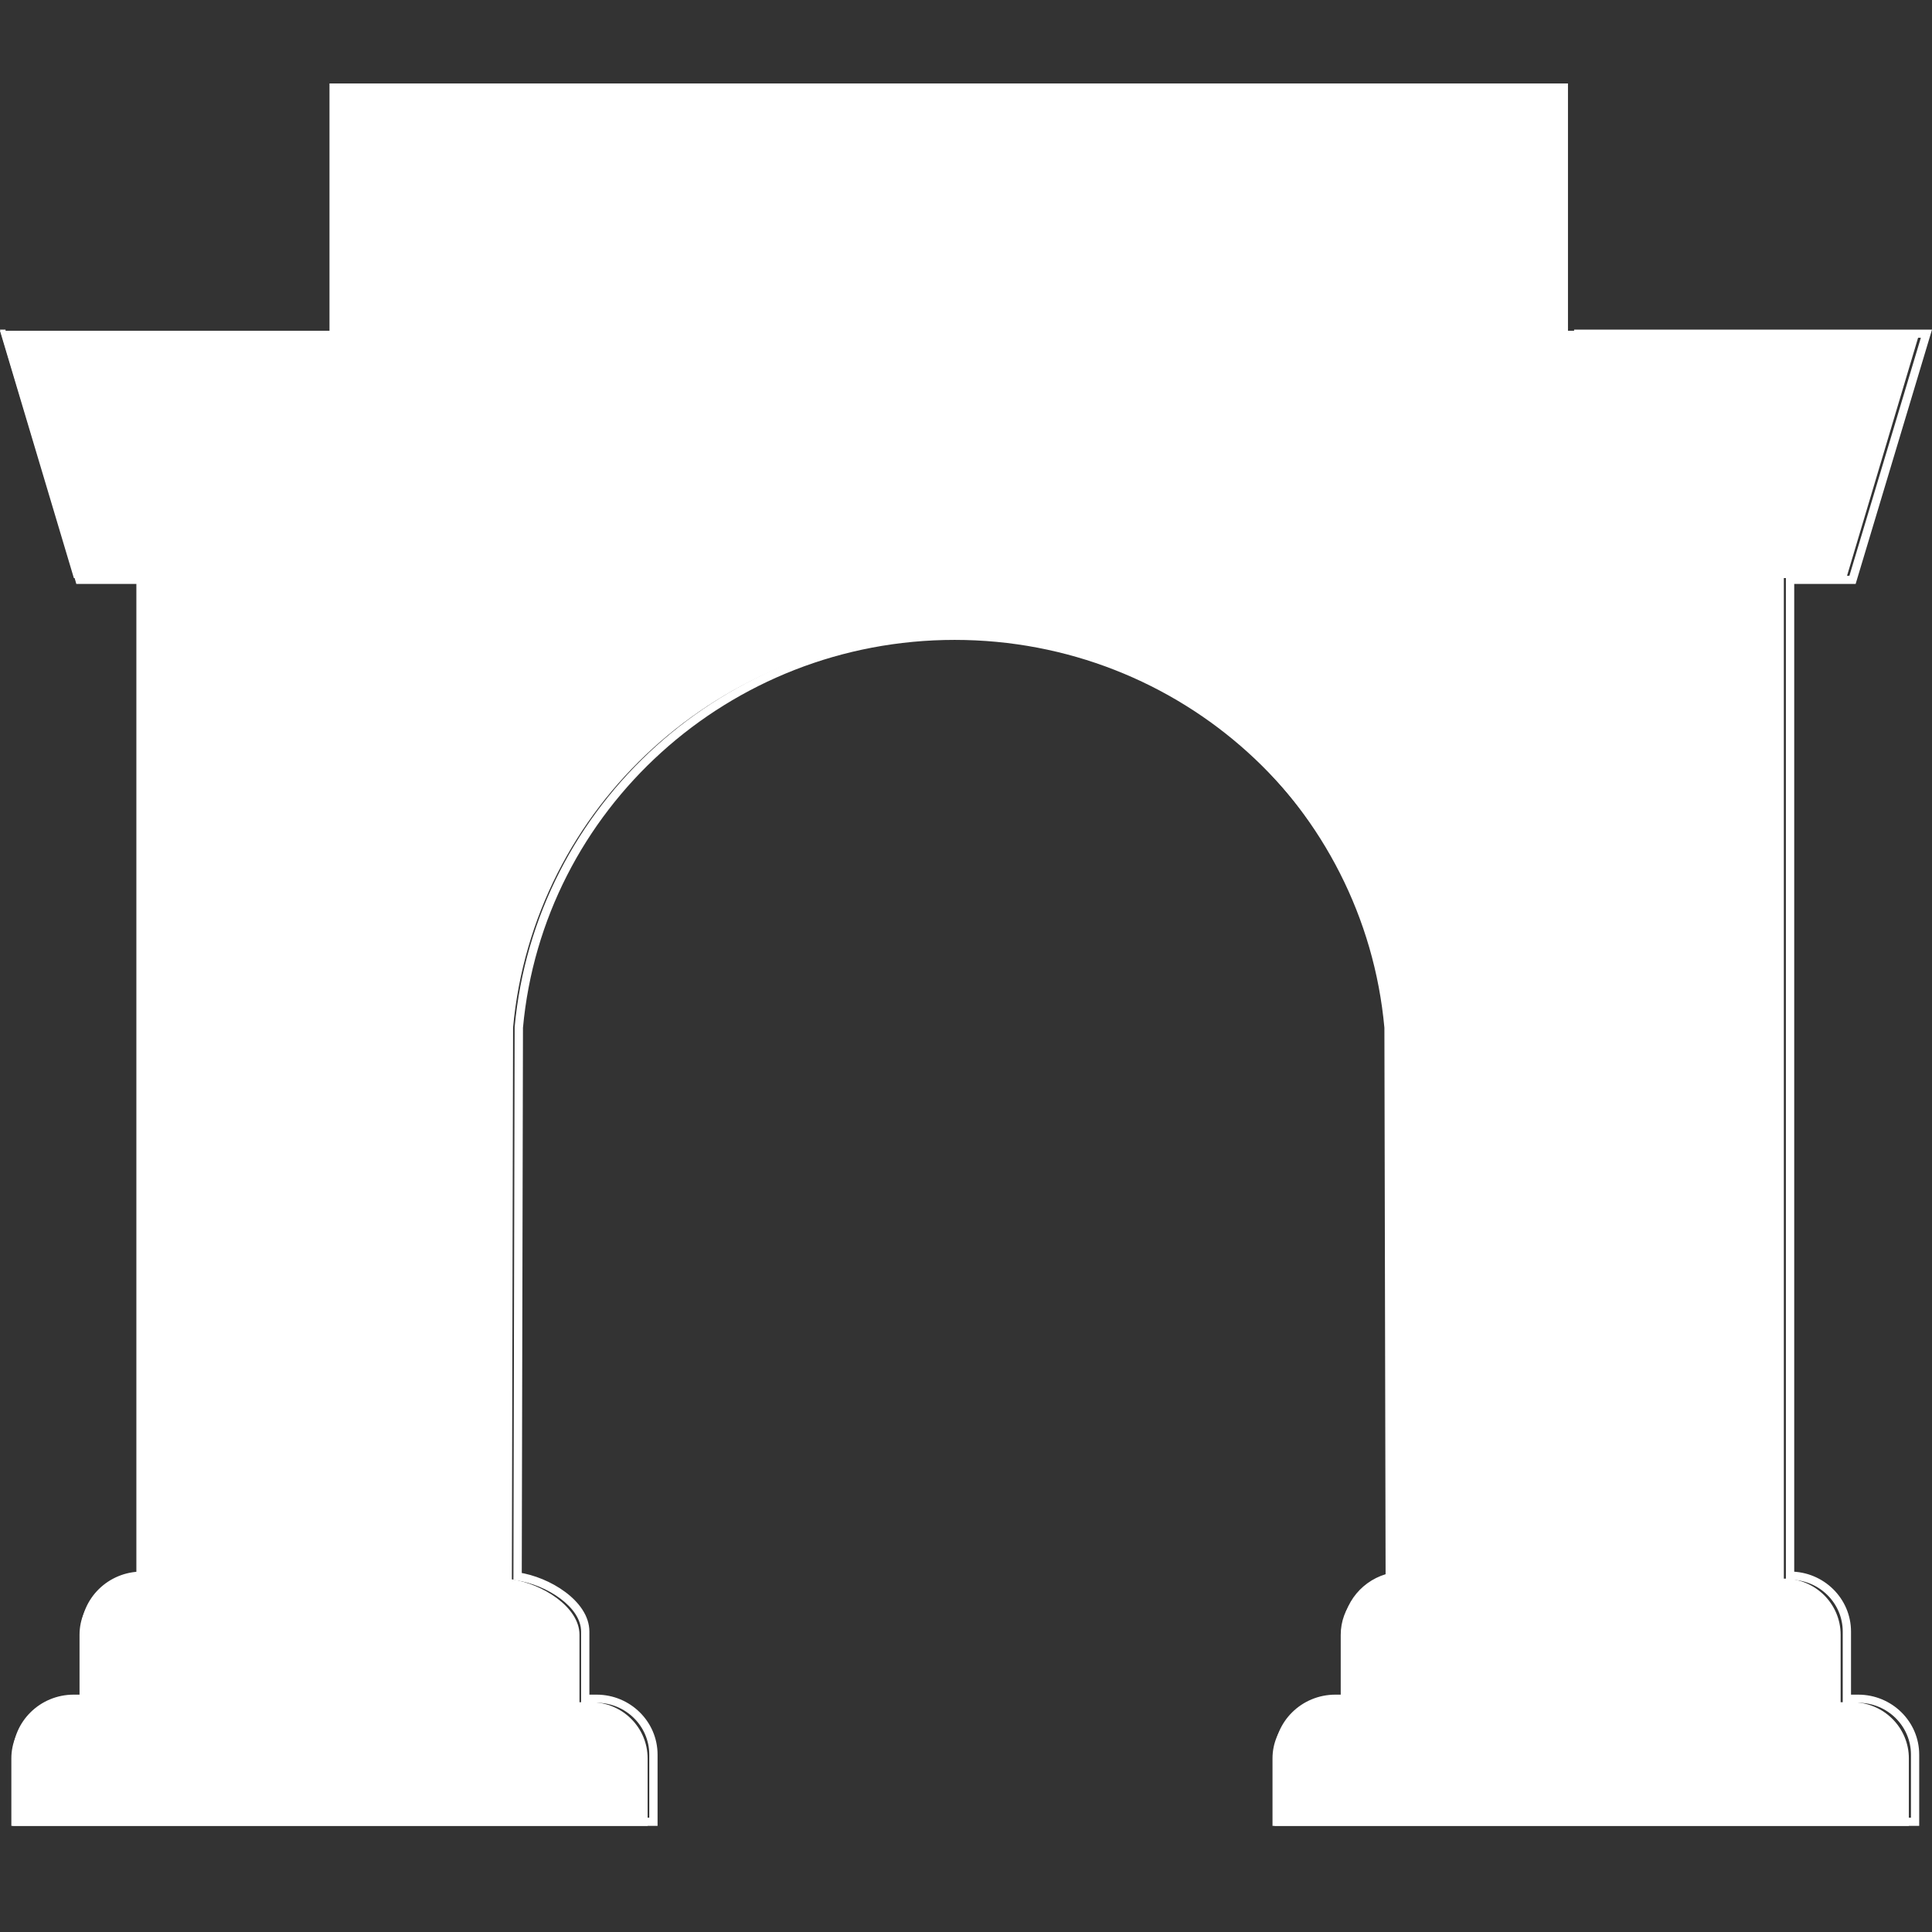 <svg width="48" height="48" viewBox="0 0 48 48" fill="none" xmlns="http://www.w3.org/2000/svg">
<rect x="0" y="0" width="48" height="48" fill="#333333" stroke="none"/>
<path d="M8.327 2.176V2.074H8.224V2.176H8.327ZM39.108 8.29H39.005V8.392H39.108V8.29ZM47.861 8.29L47.961 8.32L48 8.189H47.861V8.29ZM46.027 14.406V14.508H46.103L46.125 14.434L46.027 14.406ZM44.473 14.406V14.305H44.37V14.406H44.473ZM44.473 39.147H44.37V39.248H44.473V39.147ZM45.885 42.203H45.782V42.305H45.885V42.203ZM47.58 45.261V45.363H47.682V45.261H47.58ZM31.765 45.261H31.662V45.363H31.765V45.261ZM33.46 42.203V42.305H33.563V42.203H33.46ZM34.575 39.177L34.598 39.275L34.678 39.259V39.177H34.575ZM34.545 25.525H34.649V25.521L34.647 25.516L34.545 25.525ZM12.889 25.525L12.786 25.516V25.525H12.889ZM12.86 39.165H12.756L12.755 39.253L12.843 39.266L12.86 39.165ZM14.54 42.203H14.437V42.305H14.54V42.203ZM16.234 45.261V45.363H16.337V45.261H16.234ZM0.42 45.261H0.317V45.363H0.42V45.261ZM2.114 42.203V42.305H2.217V42.203H2.114ZM3.527 39.147V39.248H3.63V39.147H3.527ZM3.527 14.406H3.63V14.305H3.527V14.406ZM1.973 14.406L1.875 14.434L1.896 14.508H1.973V14.406ZM0.138 8.29V8.19H0L0.039 8.32L0.138 8.29ZM8.327 8.29V8.392H8.43V8.29H8.327ZM47.861 8.189H39.108V8.392H47.861V8.189ZM46.125 14.434L47.961 8.32L47.762 8.262L45.926 14.378L46.125 14.434ZM44.473 14.508H46.027V14.305H44.473V14.508ZM44.577 39.147V14.406H44.37V39.147H44.577ZM45.988 40.536C45.988 39.713 45.309 39.045 44.473 39.045V39.248C45.196 39.248 45.782 39.825 45.782 40.536H45.988ZM45.988 42.203V40.536H45.782V42.203H45.988ZM46.167 42.103H45.885V42.305H46.167V42.103ZM47.682 43.593C47.682 42.771 47.004 42.103 46.167 42.103V42.305C46.891 42.305 47.477 42.883 47.477 43.593H47.682ZM47.682 45.261V43.593H47.477V45.261H47.682ZM39.108 45.363H47.58V45.16H39.108V45.363ZM34.589 45.363H39.108V45.16H34.589V45.363ZM31.765 45.363H34.589V45.16H31.765V45.363ZM31.662 43.593V45.261H31.868V43.593H31.662ZM33.178 42.103C32.34 42.103 31.662 42.771 31.662 43.593H31.868C31.868 42.883 32.454 42.305 33.178 42.305V42.103ZM33.46 42.103H33.178V42.305H33.46V42.103ZM33.357 40.536V42.203H33.563V40.536H33.357ZM34.554 39.078C33.87 39.222 33.357 39.82 33.357 40.536H33.563C33.563 39.917 34.006 39.401 34.598 39.275L34.554 39.078ZM34.442 25.525L34.472 39.177H34.678L34.649 25.525H34.442ZM23.718 15.898C29.334 15.898 33.947 20.132 34.442 25.534L34.647 25.516C34.143 20.01 29.443 15.695 23.718 15.695V15.898ZM12.993 25.534C13.488 20.132 18.099 15.898 23.718 15.898V15.695C17.992 15.695 13.292 20.01 12.786 25.516L12.993 25.534ZM12.963 39.165L12.993 25.525H12.786L12.756 39.165H12.963ZM14.643 40.536C14.643 40.146 14.382 39.804 14.044 39.553C13.704 39.299 13.268 39.123 12.874 39.065L12.843 39.266C13.203 39.32 13.607 39.481 13.919 39.714C14.235 39.949 14.437 40.237 14.437 40.536H14.643ZM14.643 42.203V40.536H14.437V42.203H14.643ZM14.822 42.103H14.54V42.305H14.822V42.103ZM16.337 43.593C16.337 42.771 15.658 42.103 14.822 42.103V42.305C15.544 42.305 16.131 42.883 16.131 43.593H16.337ZM16.337 45.261V43.593H16.131V45.261H16.337ZM12.845 45.363H16.234V45.16H12.845V45.363ZM12.61 45.363H12.845V45.16H12.61V45.363ZM8.327 45.363H12.61V45.16H8.327V45.363ZM0.42 45.363H8.327V45.16H0.42V45.363ZM0.317 43.593V45.261H0.523V43.593H0.317ZM1.831 42.103C0.996 42.103 0.317 42.771 0.317 43.593H0.523C0.523 42.883 1.109 42.305 1.831 42.305V42.103ZM2.114 42.103H1.831V42.305H2.114V42.103ZM2.011 40.536V42.203H2.217V40.536H2.011ZM3.527 39.045C2.689 39.045 2.011 39.713 2.011 40.536H2.217C2.217 39.825 2.803 39.248 3.527 39.248V39.045ZM3.423 14.406V39.147H3.63V14.406H3.423ZM1.973 14.508H3.527V14.305H1.973V14.508ZM0.039 8.32L1.875 14.434L2.072 14.378L0.236 8.262L0.039 8.32ZM8.224 2.176V8.29H8.43V2.176H8.224Z" fill="white"/>
<path d="M8.186 2.074H38.956V8.218H47.706L45.872 14.362H44.319V39.22C45.098 39.22 45.73 39.844 45.73 40.615V42.291H46.012C46.792 42.291 47.425 42.916 47.425 43.687V45.363H31.615V43.687C31.615 42.916 32.248 42.291 33.028 42.291H33.31V40.615C33.31 39.944 33.788 39.385 34.425 39.25L34.395 25.534C33.896 20.054 29.241 15.759 23.571 15.759C17.901 15.759 13.246 20.054 12.747 25.534L12.717 39.238C13.47 39.349 14.397 39.923 14.397 40.615V42.291H14.679C15.458 42.291 16.09 42.916 16.09 43.687V45.363H0.282V43.687C0.282 42.916 0.915 42.291 1.693 42.291H1.976V40.615C1.976 39.844 2.608 39.22 3.388 39.22V14.362H1.835L0 8.218H8.186V2.074Z" fill="white"/>
</svg>
